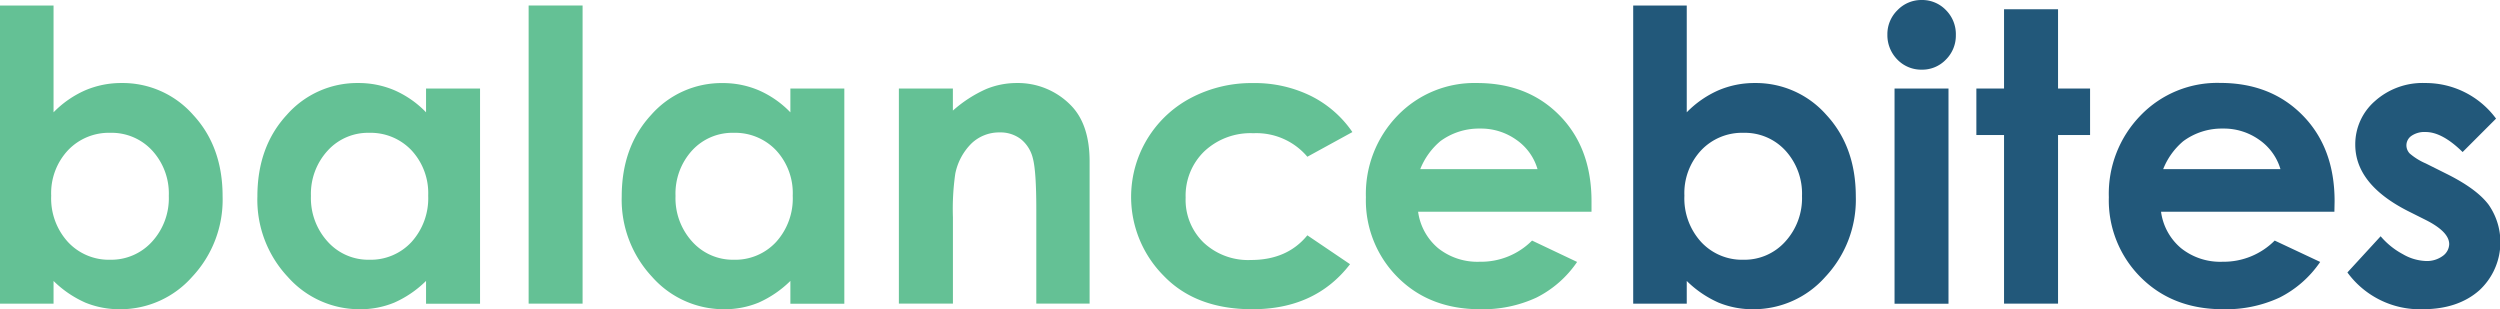 <svg id="Layer_1" data-name="Layer 1" xmlns="http://www.w3.org/2000/svg" viewBox="0 0 499.54 61.78">
  <defs>
    <style>
      .cls-1 {
        fill: #22587a;
      }

      .cls-2 {
        fill: #64c195;
      }
    </style>
  </defs>
  <path class="cls-1" d="M546.62,35.91l-6.68,6.68q-4.07-4-7.39-4a4.59,4.59,0,0,0-2.84.77,2.3,2.3,0,0,0-1,1.91,2.38,2.38,0,0,0,.65,1.6,12.4,12.4,0,0,0,3.22,2l4,2c4.17,2.06,7,4.15,8.58,6.28a13.09,13.09,0,0,1-1.88,17.07Q539,74,531.92,74a17.92,17.92,0,0,1-15-7.35l6.64-7.23A15.2,15.2,0,0,0,528,63a9.83,9.83,0,0,0,4.52,1.36,5.36,5.36,0,0,0,3.44-1A3,3,0,0,0,537.26,61c0-1.66-1.57-3.27-4.71-4.85l-3.63-1.82Q518.5,49,518.49,41.12a11.43,11.43,0,0,1,3.93-8.71,14.27,14.27,0,0,1,10.06-3.61,17.46,17.46,0,0,1,14.14,7.11Z" transform="translate(-47.87 -12.21)"/>
  <g>
    <path class="cls-2" d="M58.57,13.31V34.65a20.27,20.27,0,0,1,6.32-4.39,18.3,18.3,0,0,1,7.27-1.46,18.76,18.76,0,0,1,14.3,6.36q5.9,6.36,5.89,16.31a22.51,22.51,0,0,1-6.09,16.06A19.13,19.13,0,0,1,71.85,74a18,18,0,0,1-6.92-1.32,21.35,21.35,0,0,1-6.36-4.33v4.54H47.87V13.31ZM69.91,38.75a11.24,11.24,0,0,0-8.45,3.48,12.53,12.53,0,0,0-3.36,9.08,12.91,12.91,0,0,0,3.36,9.27,11.14,11.14,0,0,0,8.45,3.53,11,11,0,0,0,8.32-3.59,12.85,12.85,0,0,0,3.37-9.16,12.69,12.69,0,0,0-3.32-9.07A11,11,0,0,0,69.91,38.75Z" transform="translate(-47.87 -12.21)"/>
    <path class="cls-2" d="M133,29.9h10.79v43H133V68.34a21.24,21.24,0,0,1-6.33,4.33A17.75,17.75,0,0,1,119.78,74a19.11,19.11,0,0,1-14.4-6.46A22.51,22.51,0,0,1,99.3,51.47q0-9.94,5.88-16.31a18.73,18.73,0,0,1,14.28-6.36,18.21,18.21,0,0,1,7.26,1.46A19.74,19.74,0,0,1,133,34.65Zm-11.33,8.85a10.89,10.89,0,0,0-8.31,3.54A12.77,12.77,0,0,0,110,51.36a12.9,12.9,0,0,0,3.37,9.16,10.89,10.89,0,0,0,8.29,3.59,11.09,11.09,0,0,0,8.42-3.53,13,13,0,0,0,3.35-9.27,12.56,12.56,0,0,0-3.35-9.08A11.23,11.23,0,0,0,121.66,38.75Z" transform="translate(-47.87 -12.21)"/>
    <path class="cls-2" d="M153.5,13.31h10.78V72.88H153.5Z" transform="translate(-47.87 -12.21)"/>
    <path class="cls-2" d="M205.8,29.9h10.78v43H205.8V68.34a21.49,21.49,0,0,1-6.33,4.33A17.81,17.81,0,0,1,192.58,74a19.11,19.11,0,0,1-14.4-6.46,22.55,22.55,0,0,1-6.08-16.06q0-9.94,5.88-16.31a18.73,18.73,0,0,1,14.28-6.36,18.21,18.21,0,0,1,7.26,1.46,19.67,19.67,0,0,1,6.28,4.39Zm-11.34,8.85a10.91,10.91,0,0,0-8.31,3.54,12.77,12.77,0,0,0-3.3,9.07,12.89,12.89,0,0,0,3.36,9.16,10.91,10.91,0,0,0,8.29,3.59,11.11,11.11,0,0,0,8.43-3.53,12.94,12.94,0,0,0,3.34-9.27,12.56,12.56,0,0,0-3.34-9.08A11.27,11.27,0,0,0,194.46,38.75Z" transform="translate(-47.87 -12.21)"/>
    <path class="cls-2" d="M227.48,29.9h10.79v4.41a25.72,25.72,0,0,1,6.64-4.3A16,16,0,0,1,251,28.8a14.79,14.79,0,0,1,10.85,4.46q3.74,3.8,3.74,11.22v28.4H254.94V54.06c0-5.13-.23-8.53-.69-10.22A7,7,0,0,0,251.84,40a6.72,6.72,0,0,0-4.23-1.33A8,8,0,0,0,242,40.86a11.75,11.75,0,0,0-3.25,6.06,49.49,49.49,0,0,0-.47,8.72V72.88H227.48Z" transform="translate(-47.87 -12.21)"/>
    <path class="cls-2" d="M318.1,38.6l-9,4.93a13.33,13.33,0,0,0-10.79-4.7,13.47,13.47,0,0,0-9.79,3.61,12.31,12.31,0,0,0-3.74,9.25,11.87,11.87,0,0,0,3.6,9,13,13,0,0,0,9.45,3.47q7.25,0,11.27-4.93L317.63,65q-6.92,9-19.52,9-11.33,0-17.75-6.72a22.34,22.34,0,0,1,5.41-35.47,26,26,0,0,1,12.5-3,25.35,25.35,0,0,1,11.5,2.55A21.82,21.82,0,0,1,318.1,38.6Z" transform="translate(-47.87 -12.21)"/>
    <path class="cls-2" d="M365.88,54.52H331.23a11.53,11.53,0,0,0,4,7.28,12.58,12.58,0,0,0,8.32,2.71A14.38,14.38,0,0,0,354,60.28L363,64.55a21.44,21.44,0,0,1-8.14,7.13A25.44,25.44,0,0,1,343.64,74q-10.12,0-16.48-6.38a21.71,21.71,0,0,1-6.36-16,22.45,22.45,0,0,1,6.34-16.33A21.31,21.31,0,0,1,343,28.8q10.15,0,16.52,6.5t6.36,17.16ZM355.09,46a10.79,10.79,0,0,0-4.21-5.84,12.17,12.17,0,0,0-7.3-2.26,13,13,0,0,0-7.92,2.53,14.14,14.14,0,0,0-4,5.57Z" transform="translate(-47.87 -12.21)"/>
  </g>
  <g>
    <path class="cls-1" d="M384.91,13.31V34.65a20.27,20.27,0,0,1,6.32-4.39,18.3,18.3,0,0,1,7.27-1.46,18.76,18.76,0,0,1,14.3,6.36q5.88,6.36,5.89,16.31a22.51,22.51,0,0,1-6.09,16.06A19.14,19.14,0,0,1,398.18,74a17.94,17.94,0,0,1-6.91-1.32,21.35,21.35,0,0,1-6.36-4.33v4.54h-10.7V13.31Zm11.34,25.44a11.23,11.23,0,0,0-8.45,3.48,12.53,12.53,0,0,0-3.36,9.08,12.91,12.91,0,0,0,3.36,9.27,11.13,11.13,0,0,0,8.45,3.53,10.93,10.93,0,0,0,8.31-3.59,12.86,12.86,0,0,0,3.38-9.16,12.74,12.74,0,0,0-3.32-9.07A11,11,0,0,0,396.25,38.75Z" transform="translate(-47.87 -12.21)"/>
    <path class="cls-1" d="M431.82,12.21a6.58,6.58,0,0,1,4.86,2,6.8,6.8,0,0,1,2,5,6.76,6.76,0,0,1-2,4.92,6.53,6.53,0,0,1-4.8,2A6.63,6.63,0,0,1,427,24.12a6.93,6.93,0,0,1-2-5,6.68,6.68,0,0,1,2-4.86A6.61,6.61,0,0,1,431.82,12.21ZM426.43,29.9h10.78v43H426.43Z" transform="translate(-47.87 -12.21)"/>
    <path class="cls-1" d="M448.31,14.06H459.1V29.9h6.4v9.29h-6.4V72.88H448.31V39.19h-5.53V29.9h5.53Z" transform="translate(-47.87 -12.21)"/>
    <path class="cls-1" d="M514.32,54.52H479.68a11.48,11.48,0,0,0,4,7.28A12.53,12.53,0,0,0,492,64.51a14.38,14.38,0,0,0,10.39-4.23l9.09,4.27a21.51,21.51,0,0,1-8.14,7.13A25.45,25.45,0,0,1,492.08,74Q482,74,475.61,67.61a21.71,21.71,0,0,1-6.36-16,22.41,22.41,0,0,1,6.34-16.33,21.28,21.28,0,0,1,15.9-6.5q10.14,0,16.51,6.5t6.36,17.16ZM503.54,46a10.86,10.86,0,0,0-4.22-5.84,12.17,12.17,0,0,0-7.3-2.26,12.93,12.93,0,0,0-7.91,2.53,14.05,14.05,0,0,0-4,5.57Z" transform="translate(-47.87 -12.21)"/>
  </g>
</svg>
